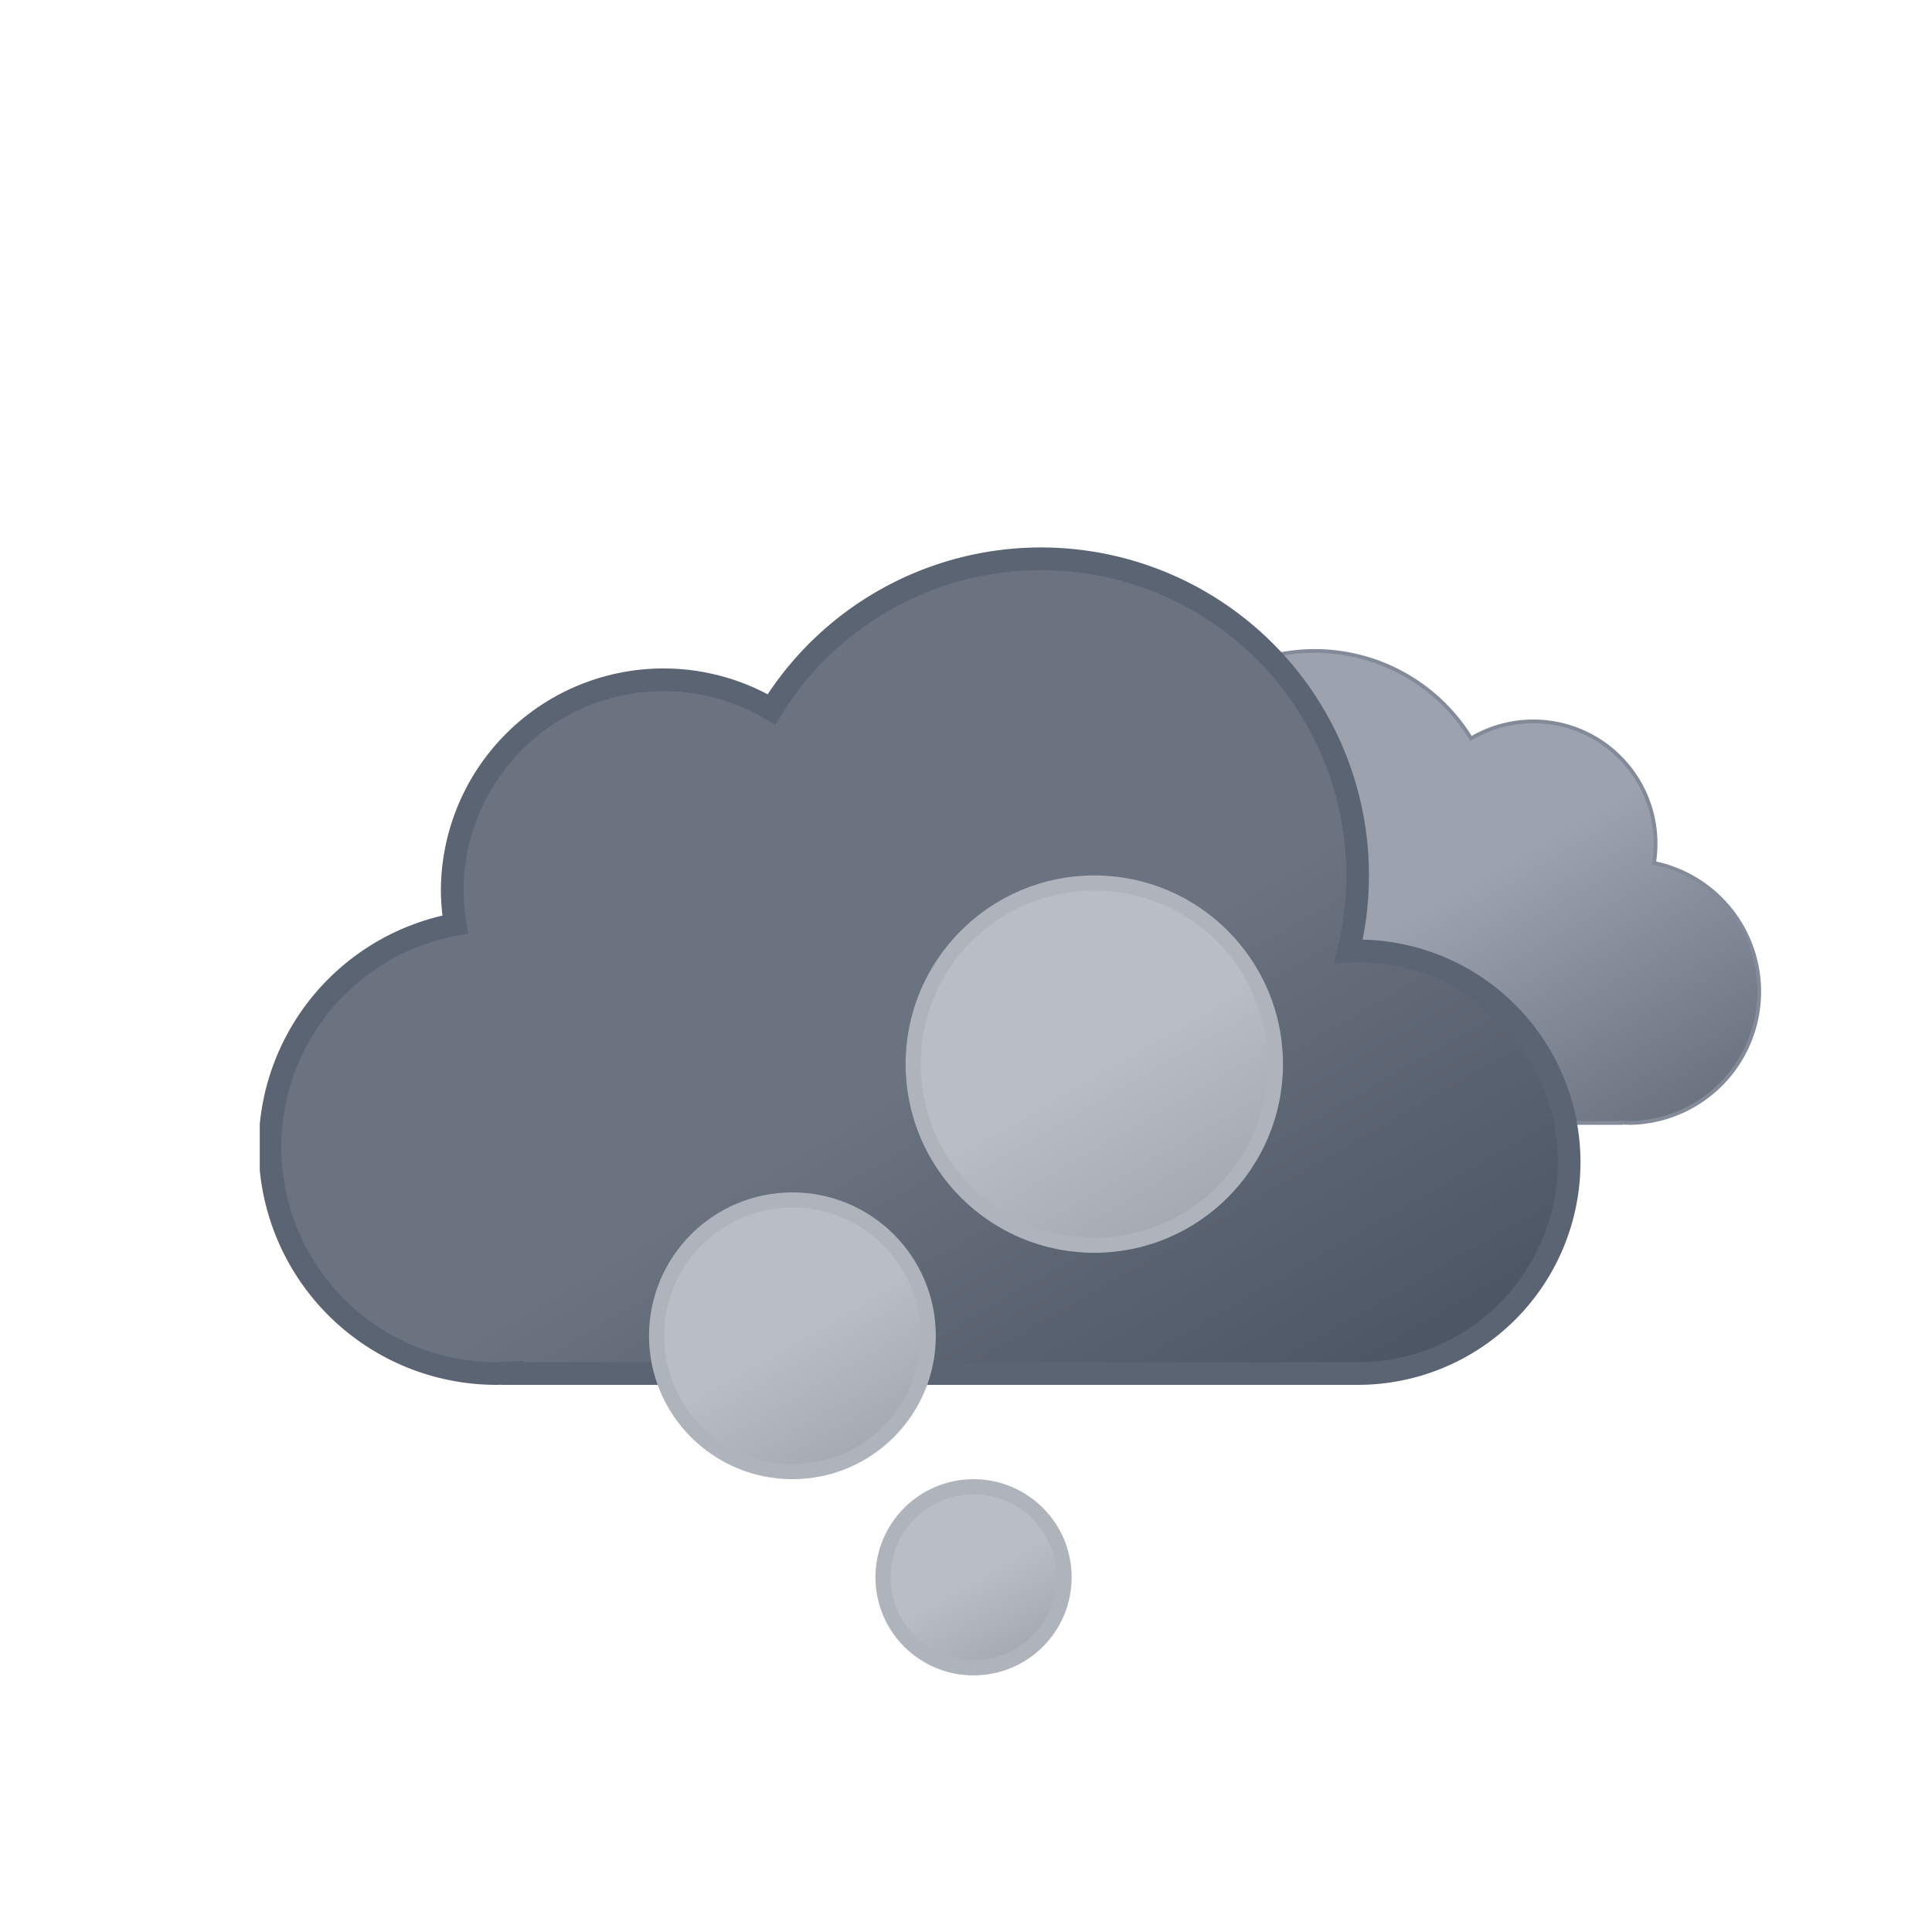<svg xmlns="http://www.w3.org/2000/svg" xmlns:xlink="http://www.w3.org/1999/xlink" viewBox="0 0 512 512"><defs><linearGradient id="a" x1="52.7" x2="133.4" y1="9.6" y2="149.3" gradientUnits="userSpaceOnUse"><stop offset="0" stop-color="#9ca3af"/><stop offset=".5" stop-color="#9ca3af"/><stop offset="1" stop-color="#6b7280"/></linearGradient><linearGradient id="b" x1="99.5" x2="232.6" y1="30.7" y2="261.4" gradientUnits="userSpaceOnUse"><stop offset="0" stop-color="#6b7280"/><stop offset=".5" stop-color="#6b7280"/><stop offset="1" stop-color="#4b5563"/></linearGradient><linearGradient id="c" x1="74" x2="98" y1="165.2" y2="206.8" gradientUnits="userSpaceOnUse"><stop offset="0" stop-color="#b8bdc6"/><stop offset=".5" stop-color="#b8bdc6"/><stop offset="1" stop-color="#a5aab2"/></linearGradient><linearGradient xlink:href="#c" id="d" x1="20" x2="56" y1="90.8" y2="153.2"/><linearGradient xlink:href="#c" id="e" x1="94" x2="142" y1="8.4" y2="91.6"/><symbol id="g" viewBox="0 0 200.3 126.1"><path fill="url(#a)" stroke="#848b98" stroke-miterlimit="10" d="M.5 93.2a32.4 32.4 0 0032.4 32.4h129.8v-.1l2.3.1a34.8 34.8 0 006.5-68.9 32.4 32.4 0 00-48.5-33 48.6 48.6 0 00-88.6 37.1h-1.5A32.4 32.4 0 00.5 93.1Z"/></symbol><symbol id="h" viewBox="0 0 350 222"><path fill="url(#b)" stroke="#5b6472" stroke-miterlimit="10" stroke-width="6" d="m291 107-2.5.1A83.9 83.9 0 00135.6 43 56 56 0 0051 91a56.6 56.6 0 00.8 9A60 60 0 0063 219l4-.2v.2h224a56 56 0 000-112Z"/></symbol><symbol id="f" viewBox="0 0 398 222"><use xlink:href="#g" width="200.3" height="126.1" transform="translate(198 27)"/><use xlink:href="#h" width="350" height="222"/></symbol><symbol id="i" viewBox="0 0 168 212"><circle cx="86" cy="186" r="24" fill="url(#c)" stroke="#afb4bc" stroke-miterlimit="10" stroke-width="4"/><circle cx="38" cy="122" r="36" fill="url(#d)" stroke="#afb4bc" stroke-miterlimit="10" stroke-width="4"/><circle cx="118" cy="50" r="48" fill="url(#e)" stroke="#afb4bc" stroke-miterlimit="10" stroke-width="4"/></symbol></defs><use xlink:href="#f" width="398" height="222" transform="translate(68.84 145)"/><use xlink:href="#i" width="168" height="212" transform="translate(172 232)"/></svg>